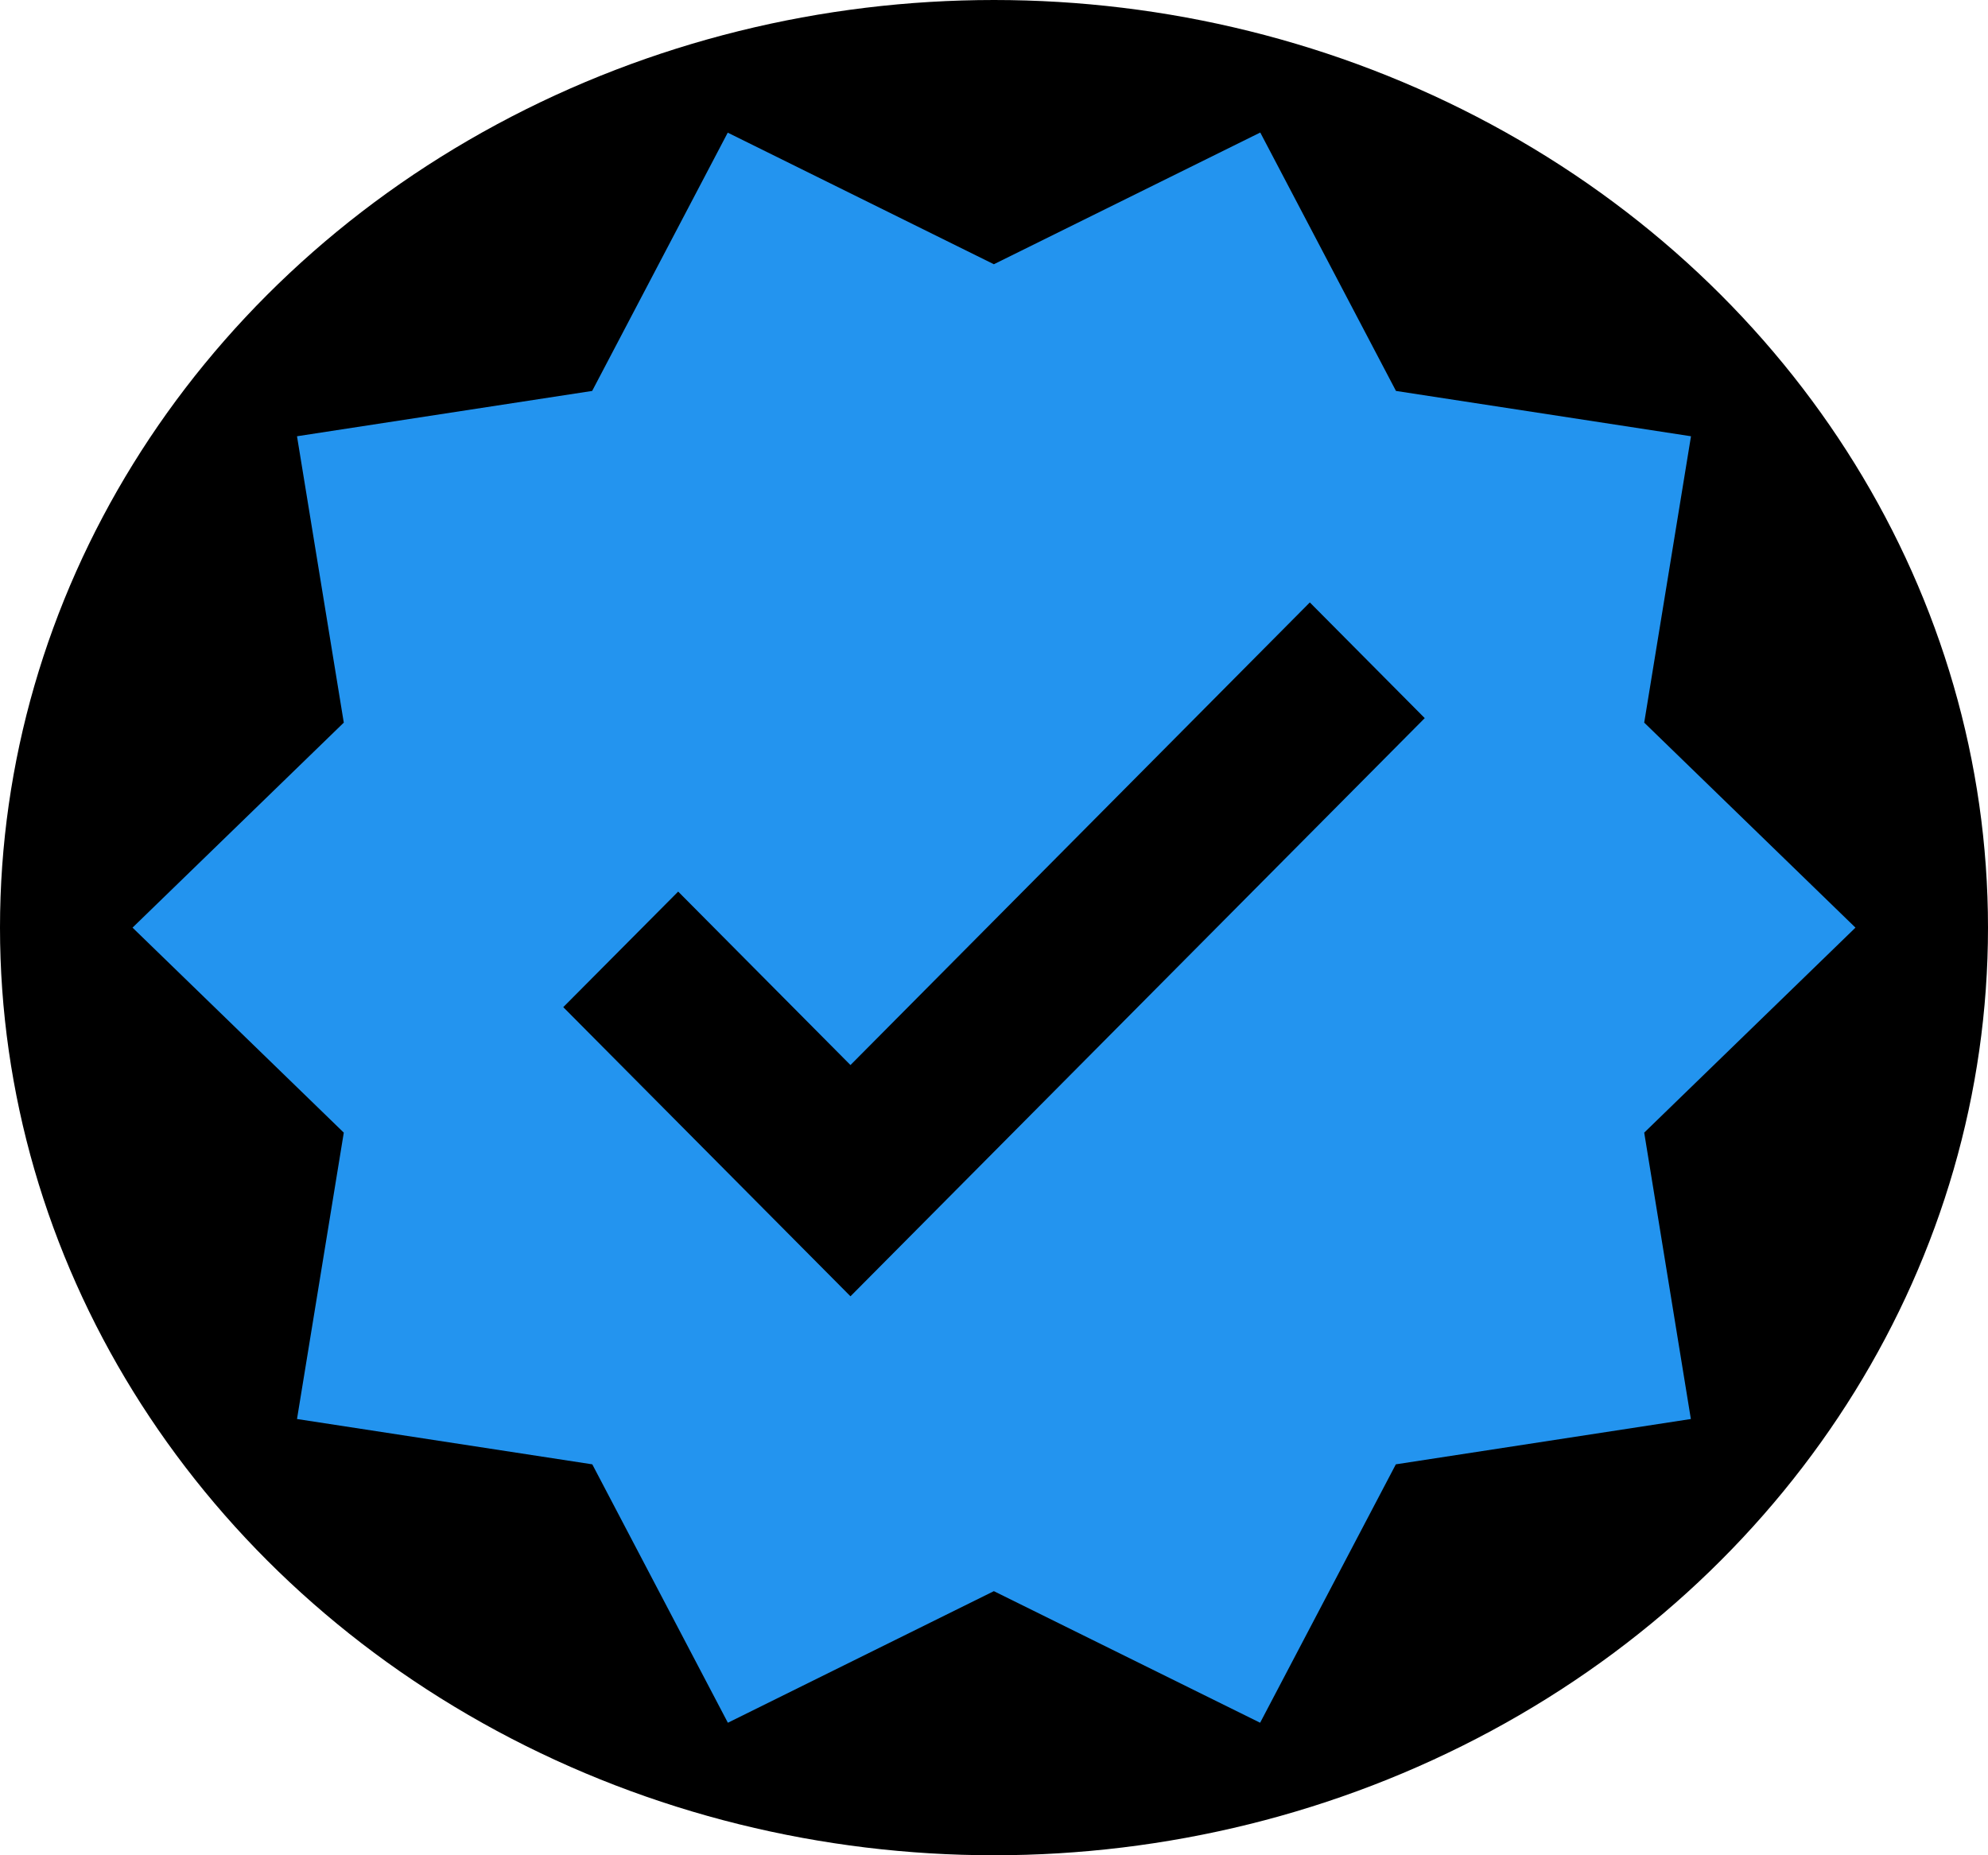 <svg width="15" height="14" viewBox="0 0 15 14" fill="none" xmlns="http://www.w3.org/2000/svg">
<ellipse cx="7.5" cy="7" rx="7.5" ry="7" fill="black"/>
<path d="M10.533 2.95L9.509 1L7.499 1.994L5.491 1.001L4.468 2.95L2.241 3.292L2.594 5.453L1 7L2.594 8.547L2.241 10.708L4.469 11.05L5.492 13L7.499 12.007L9.508 13L10.532 11.05L12.758 10.708L12.406 8.547L14 7L12.406 5.453L12.759 3.292L10.533 2.95Z" fill="#2394EF"/>
<path d="M4.25 7.6L5.117 6.728L6.417 8.037L9.883 4.546L10.75 5.419L6.417 9.782L4.25 7.6Z" fill="black"/>
</svg>
